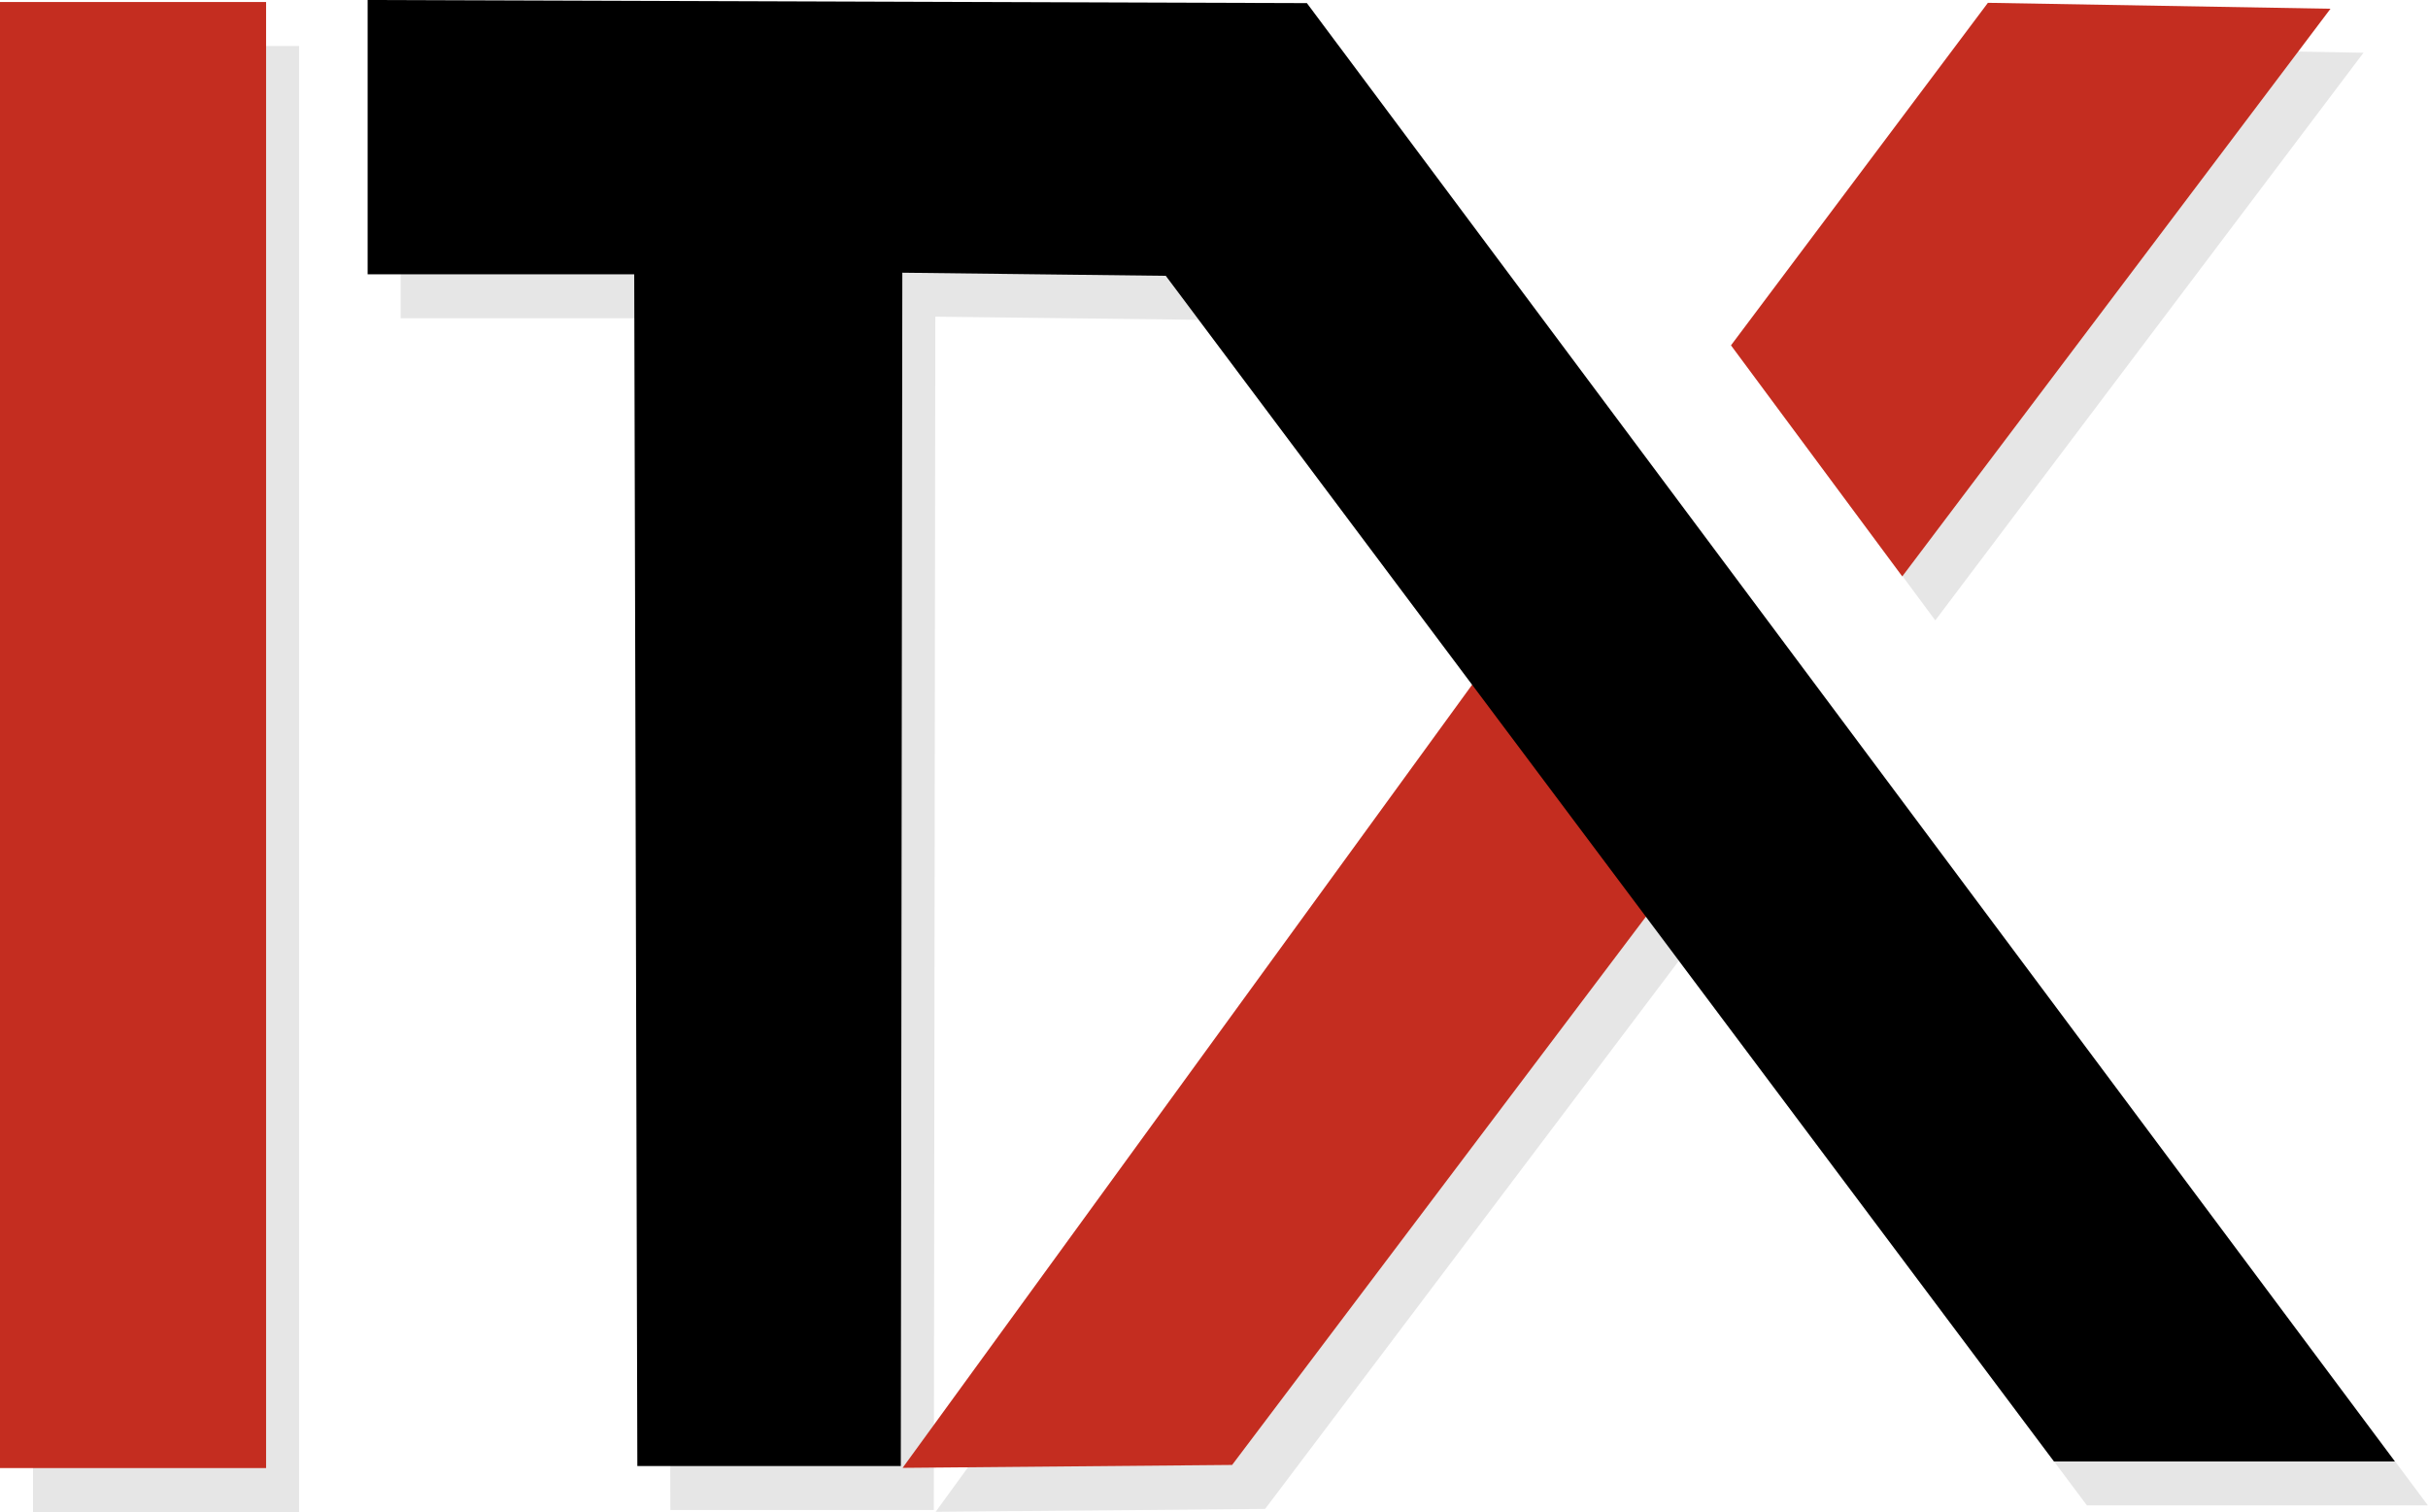 <?xml version="1.0" encoding="UTF-8" standalone="no"?>
<!-- Created with Inkscape (http://www.inkscape.org/) -->

<svg
   width="24.126mm"
   height="15.027mm"
   viewBox="0 0 24.126 15.027"
   version="1.1"
   id="svg1"
   xmlns="http://www.w3.org/2000/svg"
   xmlns:svg="http://www.w3.org/2000/svg">
  <defs
     id="defs1" />
  <g
     id="layer1"
     transform="translate(-12.942,-48.441)">
    <g
       id="g10"
       transform="translate(0.042,1.26)"
       style="fill:#e6e6e6">
      <rect
         style="fill:#e6e6e6;fill-opacity:1;fill-rule:evenodd;stroke-width:0.052"
         id="rect4"
         width="2.644"
         height="14.569"
         x="13.228"
         y="47.638" />
      <path
         style="fill:#e6e6e6;fill-opacity:1;stroke:#000000;stroke-width:0;stroke-linecap:butt;stroke-linejoin:miter;stroke-dasharray:none;stroke-opacity:1"
         d="m 25.471,62.176 4.132,-5.475 -1.73,-2.302 -5.676,7.806 z"
         id="path8" />
      <path
         style="fill:#e6e6e6;fill-opacity:1;stroke:#000000;stroke-width:0;stroke-linecap:butt;stroke-linejoin:miter;stroke-dasharray:none;stroke-opacity:1"
         d="m 37.025,62.141 -10.811,-14.492 -9.333,-0.031 v 2.726 h 2.649 l 0.031,11.843 h 2.618 l 0.015,-11.859 2.618,0.031 8.825,11.782 z"
         id="path9" />
      <path
         style="fill:#e6e6e6;fill-opacity:1;stroke:#000000;stroke-width:0;stroke-linecap:butt;stroke-linejoin:miter;stroke-dasharray:none;stroke-opacity:1"
         d="m 32.981,47.646 3.404,0.059 -4.255,5.641 -1.702,-2.296 z"
         id="path10" />
    </g>
    <g
       id="g13"
       transform="translate(-0.286,0.823)">
      <rect
         style="fill:#c42d20;fill-opacity:1;fill-rule:evenodd;stroke-width:0.052"
         id="rect10"
         width="2.644"
         height="14.569"
         x="13.228"
         y="47.638" />
      <path
         style="fill:#c42d20;fill-opacity:1;stroke:#000000;stroke-width:0;stroke-linecap:butt;stroke-linejoin:miter;stroke-dasharray:none;stroke-opacity:1"
         d="m 25.471,62.176 4.132,-5.475 -1.73,-2.302 -5.676,7.806 z"
         id="path11" />
      <path
         style="fill:#000000;fill-opacity:1;stroke:#000000;stroke-width:0;stroke-linecap:butt;stroke-linejoin:miter;stroke-dasharray:none;stroke-opacity:1"
         d="m 37.025,62.141 -10.811,-14.492 -9.333,-0.031 v 2.726 h 2.649 l 0.031,11.843 h 2.618 l 0.015,-11.859 2.618,0.031 8.825,11.782 z"
         id="path12" />
      <path
         style="fill:#c42d20;fill-opacity:1;stroke:#000000;stroke-width:0;stroke-linecap:butt;stroke-linejoin:miter;stroke-dasharray:none;stroke-opacity:1"
         d="m 32.981,47.646 3.404,0.059 -4.255,5.641 -1.702,-2.296 z"
         id="path13" />
    </g>
  </g>
</svg>
